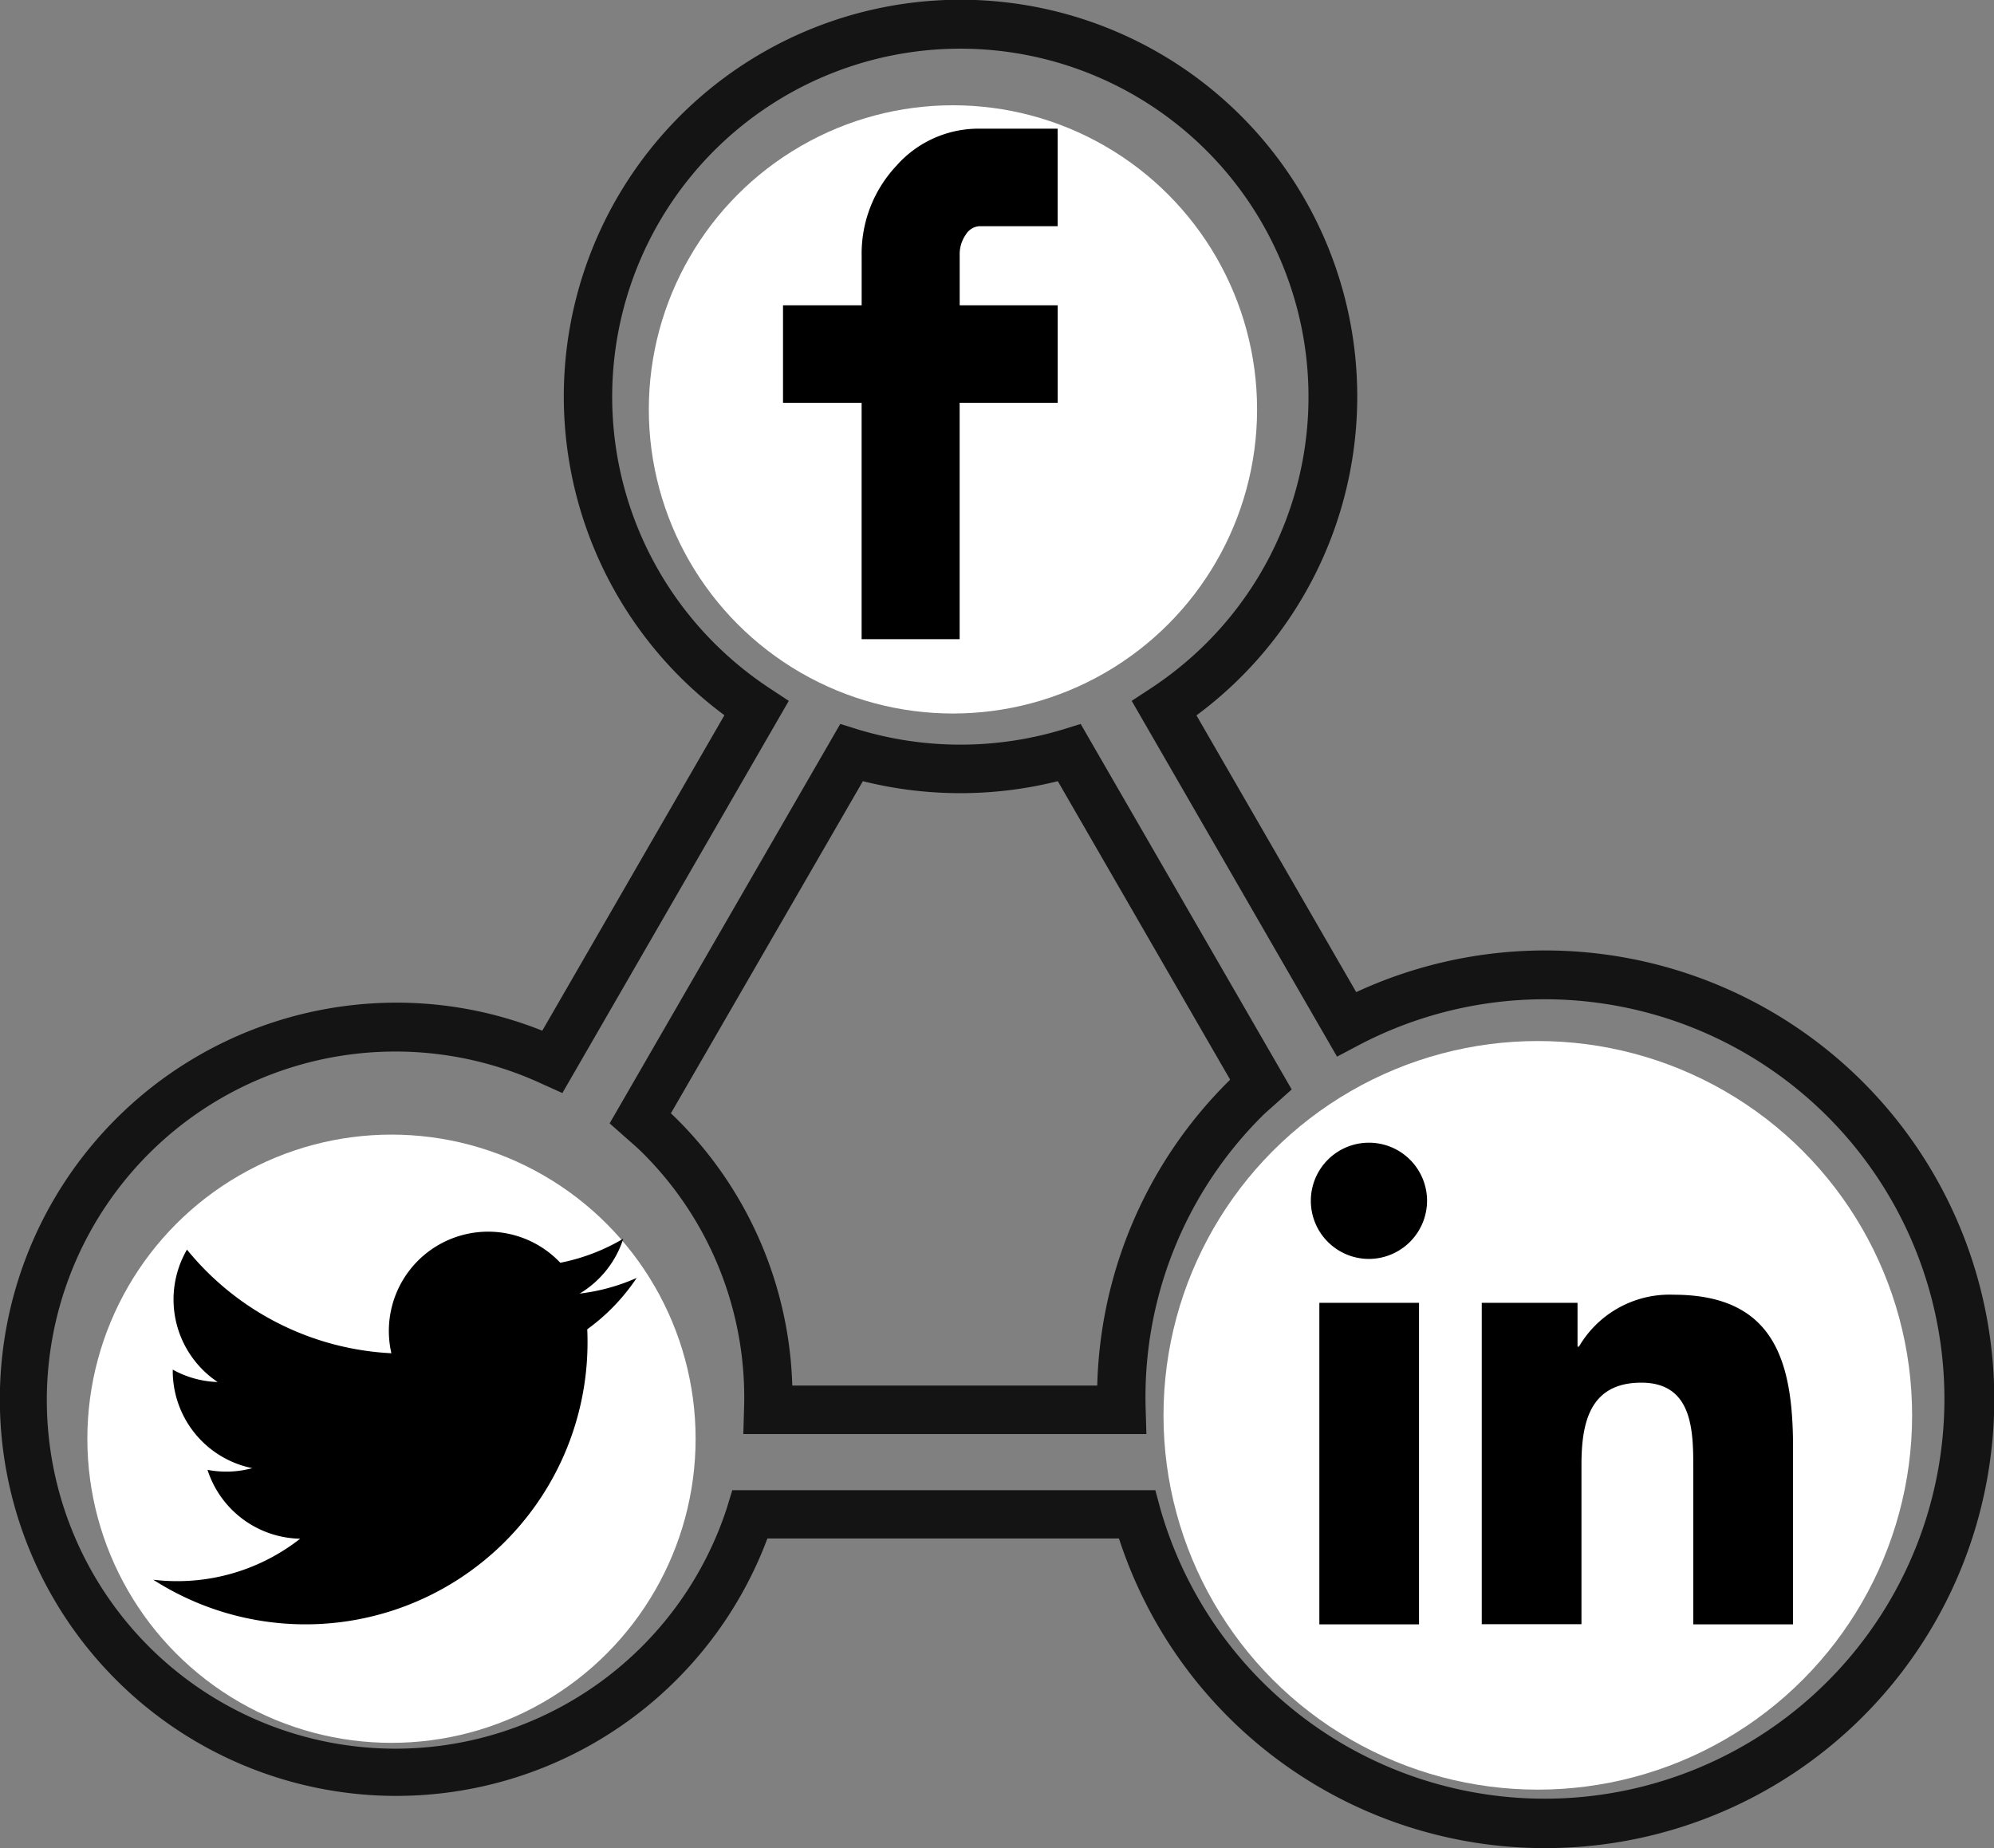 <svg xmlns="http://www.w3.org/2000/svg" width="42.617" height="39.5" viewBox="0 0 42.617 39.5">
  <rect x="0" y="0" width="42.617" height="39.5" fill="#808080" stroke="none"/>
  <g id="icon-add-social-link" transform="translate(-141.133 -411.75)">
    <g id="Group_542" data-name="Group 542">
      <g id="noun_Social_Media_2915380" data-name="noun_Social Media_2915380" transform="translate(136.269 403.75)">
        <g id="Group_541" data-name="Group 541" transform="translate(5.114 8.25)">
          <g id="Group_539" data-name="Group 539">
            <path id="Path_2148" data-name="Path 2148" d="M37.891,47.25a9.319,9.319,0,0,1-8.928-6.618H21.09A8.218,8.218,0,0,1,7.52,43.724,8.227,8.227,0,0,1,13.337,29.68a8.133,8.133,0,0,1,3.224.664l4.115-7.128a8.321,8.321,0,0,1-1.1-.922,8.229,8.229,0,1,1,10.53.925l3.643,6.311A9.356,9.356,0,0,1,44.5,31.3,9.343,9.343,0,0,1,37.891,47.25ZM20.7,40.1h8.665l.054.2a8.793,8.793,0,1,0,4.346-10.171l-.229.121-4.15-7.191.212-.139a7.823,7.823,0,0,0,1.229-1,7.691,7.691,0,1,0-10.876,0,7.8,7.8,0,0,0,1.226,1l.211.139-4.608,7.982-.222-.1a7.7,7.7,0,1,0,4.083,9.353Zm17.189,4.921a7.1,7.1,0,1,1,5.029-2.083A7.064,7.064,0,0,1,37.891,45.018Zm0-13.685a6.568,6.568,0,1,0,4.65,1.926A6.531,6.531,0,0,0,37.891,31.332ZM9.015,42.048l.136-.362a4.377,4.377,0,0,1,2.327-2.441,3.054,3.054,0,1,1,3.72,0,4.378,4.378,0,0,1,2.327,2.441l.135.362ZM13.337,34.3A2.518,2.518,0,0,0,12.2,39.067l.594.3-.638.194a3.894,3.894,0,0,0-2.344,1.95h7.054a3.892,3.892,0,0,0-2.344-1.949l-.638-.194.594-.3A2.518,2.518,0,0,0,13.337,34.3Zm15.771,4.1h-8.1l.008-.276a7.618,7.618,0,0,0-2.238-5.656c-.117-.117-.242-.225-.366-.333l-.2-.177,4.727-8.187.2.062a7.8,7.8,0,0,0,4.505,0l.2-.062,4.309,7.463-.278.249c-.072.063-.144.126-.213.195A8.724,8.724,0,0,0,29.1,38.126Zm-7.556-.536h7.01A9.246,9.246,0,0,1,31.285,31.3c.06-.061.124-.118.188-.174l-3.88-6.72a8.341,8.341,0,0,1-4.408,0l-4.3,7.439c.09.079.179.16.264.245A8.138,8.138,0,0,1,21.551,37.865ZM21.07,20.618l.135-.362a4.378,4.378,0,0,1,2.327-2.442,3.054,3.054,0,1,1,3.72,0,4.379,4.379,0,0,1,2.327,2.441l.135.362Zm4.322-7.746a2.519,2.519,0,0,0-1.139,4.766l.594.3-.637.194a3.894,3.894,0,0,0-2.344,1.949h7.053a3.894,3.894,0,0,0-2.345-1.949l-.638-.194.594-.3a2.519,2.519,0,0,0-1.138-4.766Z" transform="translate(-5.114 -8.25)" fill="#141414" stroke="#141414" stroke-width="0.5"/>
          </g>
          <g id="Group_540" data-name="Group 540" transform="translate(28.456 25.516)">
            <path id="Path_2149" data-name="Path 2149" d="M62.391,67.891l.135-.362a4.379,4.379,0,0,1,2.327-2.441,3.055,3.055,0,1,1,3.72,0A4.379,4.379,0,0,1,70.9,67.528l.135.362Zm4.322-7.746a2.518,2.518,0,0,0-1.139,4.765l.594.3-.637.194a3.892,3.892,0,0,0-2.344,1.95h7.053a3.894,3.894,0,0,0-2.345-1.949l-.638-.194.594-.3a2.518,2.518,0,0,0-1.138-4.765Z" transform="translate(-62.391 -59.608)" fill="#141414" stroke="#141414" stroke-width="0.5"/>
          </g>
        </g>
      </g>
      <circle id="Ellipse_177" data-name="Ellipse 177" cx="6.5" cy="6.5" r="6.5" transform="translate(155 414)" fill="#fff"/>
      <circle id="Ellipse_178" data-name="Ellipse 178" cx="6.5" cy="6.5" r="6.5" transform="translate(143 436)" fill="#fff"/>
      <circle id="Ellipse_179" data-name="Ellipse 179" cx="8" cy="8" r="8" transform="translate(166 434)" fill="#fff"/>
    </g>
    <path id="Icon_zocial-facebook" data-name="Icon zocial-facebook" d="M13.257,5.859V3.776h1.681V2.728A2.742,2.742,0,0,1,15.674.8,2.342,2.342,0,0,1,17.458,0h1.669V2.084H17.458a.368.368,0,0,0-.294.18.731.731,0,0,0-.131.442V3.775h2.095V5.859H17.032v5.052H14.937V5.859Z" transform="translate(144.611 414.5)"/>
    <path id="Icon_metro-twitter" data-name="Icon metro-twitter" d="M12.9,5.811a4.238,4.238,0,0,1-1.217.334,2.126,2.126,0,0,0,.932-1.173,4.244,4.244,0,0,1-1.346.514A2.122,2.122,0,0,0,7.659,7.42,6.018,6.018,0,0,1,3.29,5.205a2.122,2.122,0,0,0,.656,2.83,2.111,2.111,0,0,1-.96-.265c0,.009,0,.018,0,.027a2.121,2.121,0,0,0,1.7,2.079,2.123,2.123,0,0,1-.957.036,2.122,2.122,0,0,0,1.98,1.472,4.253,4.253,0,0,1-2.633.907,4.3,4.3,0,0,1-.506-.03,6.028,6.028,0,0,0,9.281-5.079q0-.138-.006-.274a4.306,4.306,0,0,0,1.058-1.1Z" transform="translate(141.839 433.253)"/>
    <path id="Icon_awesome-linkedin-in" data-name="Icon awesome-linkedin-in" d="M2.3,10.294H.17V3.422H2.3ZM1.236,2.484A1.242,1.242,0,1,1,2.472,1.237,1.246,1.246,0,0,1,1.236,2.484Zm9.055,7.81H8.162V6.949c0-.8-.016-1.82-1.11-1.82-1.11,0-1.28.866-1.28,1.762v3.4H3.641V3.422H5.688v.937h.03a2.242,2.242,0,0,1,2.019-1.11c2.16,0,2.557,1.422,2.557,3.27v3.775Z" transform="translate(169.161 436.173)"/>
  </g>
</svg>

